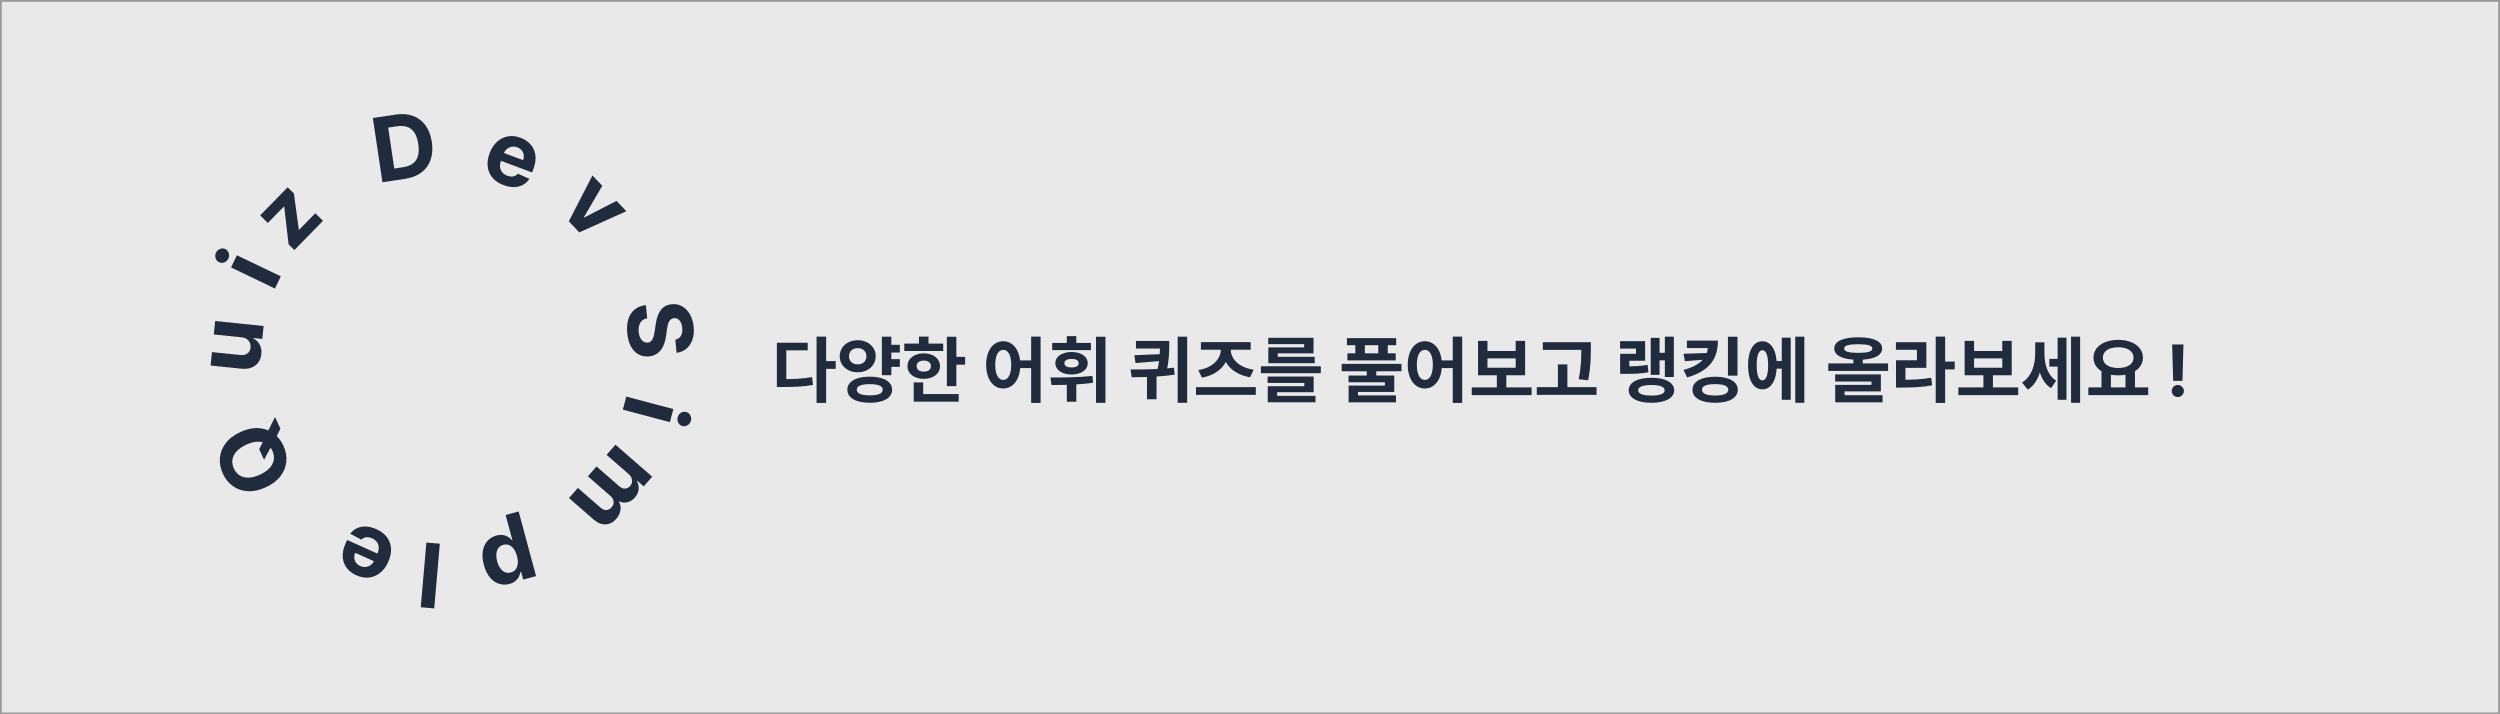 <svg width="1400" height="400" viewBox="0 0 1400 400" fill="none" xmlns="http://www.w3.org/2000/svg">
<rect x="0.5" y="0.5" width="1399" height="399" fill="#E9E9E9" stroke="#999999"/>
<path d="M164.844 140.031L161.622 136.875L159.156 115.77L159.016 115.633L149.996 124.842L145.683 120.618L161.077 104.901L164.59 108.343L167.337 128.579L167.476 128.716L176.571 119.431L180.884 123.655L164.844 140.031Z" fill="#202B3D"/>
<path d="M153.962 161.582L129.385 149.76L132.664 142.943L157.241 154.765L153.962 161.582ZM127.864 144.812C127.377 145.825 126.622 146.533 125.601 146.935C124.575 147.321 123.587 147.286 122.638 146.829C121.699 146.378 121.065 145.633 120.737 144.595C120.403 143.541 120.48 142.508 120.968 141.494C121.455 140.481 122.212 139.781 123.239 139.395C124.26 138.993 125.239 139.017 126.178 139.469C127.127 139.926 127.769 140.681 128.103 141.735C128.431 142.773 128.351 143.798 127.864 144.812Z" fill="#202B3D"/>
<path d="M135.295 188.903L119.718 187.296L120.494 179.772L147.623 182.571L146.877 189.795L141.95 189.286L141.92 189.569C143.447 190.345 144.619 191.495 145.438 193.02C146.257 194.532 146.562 196.307 146.352 198.344C146.165 200.157 145.588 201.71 144.622 203.003C143.655 204.296 142.373 205.252 140.773 205.872C139.176 206.481 137.316 206.682 135.196 206.475L117.922 204.692L118.699 197.169L134.63 198.812C136.232 198.966 137.542 198.667 138.56 197.915C139.578 197.163 140.16 196.075 140.307 194.65C140.401 193.744 140.282 192.875 139.951 192.043C139.609 191.21 139.051 190.51 138.276 189.942C137.503 189.363 136.509 189.016 135.295 188.903Z" fill="#202B3D"/>
<path d="M147.89 257.487L145.141 251.56L147.591 246.802L149.646 242.286L154.009 233.548L157.028 240.055L154.12 246.024L152.254 249.258L147.89 257.487ZM134.578 241.957C138.175 240.288 141.552 239.55 144.708 239.743C147.859 239.925 150.643 240.878 153.061 242.601C155.462 244.318 157.338 246.632 158.688 249.542C160.048 252.473 160.603 255.413 160.353 258.36C160.102 261.308 159.029 264.044 157.134 266.568C155.238 269.091 152.497 271.185 148.911 272.849C145.314 274.518 141.939 275.261 138.788 275.079C135.637 274.897 132.861 273.947 130.459 272.23C128.046 270.517 126.16 268.196 124.8 265.264C123.45 262.354 122.9 259.425 123.151 256.477C123.385 253.524 124.451 250.785 126.346 248.262C128.237 245.727 130.981 243.625 134.578 241.957ZM137.858 249.027C135.528 250.108 133.725 251.369 132.449 252.809C131.168 254.239 130.406 255.774 130.162 257.413C129.918 259.053 130.187 260.716 130.969 262.402C131.751 264.088 132.847 265.367 134.257 266.24C135.666 267.113 137.333 267.527 139.257 267.482C141.176 267.427 143.3 266.859 145.63 265.778C147.96 264.697 149.766 263.442 151.047 262.012C152.323 260.572 153.083 259.032 153.327 257.392C153.571 255.752 153.302 254.089 152.52 252.404C151.737 250.718 150.642 249.438 149.232 248.566C147.822 247.693 146.158 247.284 144.239 247.339C142.315 247.384 140.189 247.946 137.858 249.027Z" fill="#202B3D"/>
<path d="M210.828 296.361C213.386 297.512 215.355 299.022 216.735 300.888C218.099 302.761 218.847 304.877 218.981 307.234C219.109 309.602 218.583 312.098 217.403 314.721C216.251 317.279 214.744 319.301 212.882 320.787C211.019 322.272 208.944 323.149 206.655 323.417C204.356 323.68 201.987 323.263 199.547 322.165C197.906 321.427 196.498 320.475 195.322 319.31C194.13 318.15 193.241 316.809 192.654 315.286C192.057 313.758 191.818 312.067 191.939 310.213C192.054 308.37 192.588 306.39 193.54 304.275L194.393 302.38L215.393 311.831L213.47 316.106L198.962 309.577C198.515 310.57 198.335 311.547 198.422 312.507C198.509 313.468 198.838 314.337 199.41 315.114C199.967 315.896 200.747 316.513 201.751 316.965C202.798 317.436 203.835 317.611 204.864 317.49C205.876 317.374 206.791 317.014 207.609 316.408C208.422 315.813 209.055 315.027 209.507 314.05L211.336 309.986C211.89 308.755 212.142 307.59 212.092 306.49C212.031 305.385 211.689 304.4 211.065 303.536C210.442 302.671 209.553 301.979 208.398 301.459C207.631 301.114 206.881 300.906 206.147 300.836C205.413 300.765 204.722 300.844 204.074 301.071C203.427 301.299 202.843 301.673 202.324 302.192L196.134 298.9C197.148 297.513 198.414 296.473 199.933 295.781C201.436 295.094 203.119 294.787 204.981 294.859C206.828 294.938 208.777 295.438 210.828 296.361Z" fill="#202B3D"/>
<path d="M235.625 340.055L238.765 303.827L246.3 304.48L243.161 340.708L235.625 340.055Z" fill="#202B3D"/>
<path d="M290.448 286.421L300.2 322.631L293 324.57L291.808 320.147L291.482 320.234C291.353 321.029 291.084 321.874 290.676 322.769C290.258 323.678 289.625 324.511 288.774 325.267C287.915 326.038 286.748 326.621 285.274 327.019C283.354 327.536 281.447 327.51 279.553 326.941C277.662 326.384 275.96 325.231 274.446 323.481C272.936 321.742 271.775 319.364 270.962 316.347C270.171 313.409 269.977 310.801 270.381 308.522C270.776 306.258 271.645 304.388 272.988 302.91C274.323 301.448 275.99 300.447 277.99 299.908C279.408 299.527 280.677 299.436 281.797 299.637C282.907 299.841 283.871 300.212 284.69 300.752C285.513 301.302 286.188 301.899 286.717 302.541L286.94 302.481L283.144 288.388L290.448 286.421ZM289.505 311.389C289.083 309.823 288.498 308.516 287.749 307.467C287.001 306.418 286.128 305.679 285.129 305.249C284.134 304.83 283.048 304.78 281.87 305.097C280.682 305.417 279.764 306.014 279.116 306.887C278.472 307.771 278.095 308.854 277.986 310.133C277.869 311.428 278.017 312.841 278.429 314.372C278.839 315.892 279.41 317.173 280.144 318.213C280.878 319.254 281.744 319.989 282.742 320.419C283.741 320.848 284.84 320.902 286.04 320.579C287.229 320.258 288.15 319.673 288.804 318.823C289.446 317.976 289.829 316.916 289.952 315.645C290.076 314.374 289.926 312.955 289.505 311.389Z" fill="#202B3D"/>
<path d="M344.66 249.027L365.228 266.937L360.494 272.373L356.865 269.213L356.655 269.454C357.487 270.932 357.816 272.474 357.642 274.081C357.468 275.687 356.774 277.186 355.561 278.579C354.333 279.989 352.935 280.883 351.367 281.26C349.808 281.644 348.286 281.481 346.802 280.769L346.616 280.984C347.429 282.429 347.71 284.008 347.459 285.72C347.209 287.449 346.428 289.068 345.114 290.577C343.443 292.496 341.475 293.521 339.21 293.652C336.947 293.8 334.699 292.903 332.467 290.959L318.635 278.914L323.59 273.223L336.298 284.289C337.441 285.284 338.562 285.727 339.662 285.617C340.762 285.508 341.708 284.997 342.501 284.087C343.403 283.051 343.776 281.956 343.621 280.8C343.474 279.653 342.865 278.612 341.794 277.68L329.234 266.742L334.05 261.212L346.878 272.383C347.886 273.261 348.942 273.67 350.046 273.611C351.141 273.56 352.097 273.067 352.914 272.129C353.465 271.495 353.802 270.784 353.924 269.995C354.047 269.224 353.951 268.441 353.636 267.649C353.33 266.865 352.798 266.143 352.039 265.482L339.693 254.731L344.66 249.027Z" fill="#202B3D"/>
<path d="M350.723 222.084L377.082 229.087L375.139 236.397L348.781 229.395L350.723 222.084ZM379.504 233.662C379.792 232.575 380.401 231.738 381.328 231.152C382.264 230.58 383.241 230.429 384.259 230.7C385.266 230.967 386.028 231.58 386.545 232.538C387.07 233.51 387.189 234.54 386.9 235.627C386.611 236.713 385.999 237.543 385.063 238.115C384.136 238.701 383.169 238.861 382.162 238.593C381.144 238.323 380.372 237.701 379.846 236.729C379.329 235.771 379.215 234.749 379.504 233.662Z" fill="#202B3D"/>
<path d="M378.161 190.222C379.573 189.94 380.62 189.224 381.304 188.074C381.987 186.924 382.238 185.431 382.057 183.593C381.934 182.344 381.653 181.307 381.215 180.482C380.788 179.656 380.246 179.043 379.588 178.644C378.932 178.257 378.215 178.102 377.437 178.179C376.787 178.219 376.235 178.41 375.781 178.752C375.328 179.106 374.951 179.566 374.65 180.131C374.361 180.695 374.121 181.337 373.93 182.057C373.751 182.777 373.613 183.54 373.514 184.347L373.057 187.675C372.859 189.288 372.531 190.783 372.072 192.161C371.614 193.538 371.002 194.752 370.237 195.803C369.473 196.854 368.533 197.702 367.419 198.347C366.307 199.004 364.997 199.413 363.49 199.573C361.275 199.78 359.299 199.404 357.563 198.445C355.839 197.497 354.427 196.019 353.325 194.011C352.235 192.013 351.546 189.541 351.255 186.596C350.967 183.675 351.163 181.086 351.845 178.83C352.527 176.586 353.686 174.771 355.322 173.385C356.97 172.009 359.093 171.163 361.691 170.847L362.421 178.251C361.216 178.453 360.237 178.9 359.485 179.593C358.745 180.297 358.221 181.187 357.911 182.264C357.614 183.352 357.53 184.556 357.66 185.875C357.788 187.171 358.088 188.277 358.559 189.194C359.031 190.123 359.629 190.819 360.353 191.283C361.077 191.747 361.874 191.936 362.746 191.85C363.559 191.77 364.218 191.461 364.724 190.923C365.231 190.397 365.634 189.656 365.932 188.699C366.231 187.753 366.475 186.605 366.663 185.254L367.264 181.216C367.705 178.092 368.627 175.569 370.031 173.646C371.436 171.723 373.475 170.636 376.151 170.384C378.34 170.156 380.312 170.55 382.066 171.567C383.821 172.595 385.26 174.1 386.383 176.083C387.507 178.065 388.198 180.376 388.459 183.015C388.724 185.701 388.496 188.09 387.774 190.183C387.054 192.288 385.931 193.981 384.404 195.262C382.877 196.542 381.037 197.307 378.885 197.555L378.161 190.222Z" fill="#202B3D"/>
<path d="M350.753 118.287L324.401 130.131L318.537 123.946L331.77 98.263L337.267 104.062L327.002 121.597L327.198 121.804L345.244 112.476L350.753 118.287Z" fill="#202B3D"/>
<path d="M281.948 103.642C279.321 102.657 277.259 101.277 275.763 99.503C274.282 97.721 273.399 95.658 273.115 93.314C272.835 90.959 273.2 88.435 274.21 85.741C275.195 83.114 276.569 81 278.332 79.398C280.096 77.797 282.111 76.789 284.378 76.374C286.655 75.964 289.047 76.229 291.551 77.168C293.236 77.799 294.703 78.659 295.951 79.746C297.215 80.827 298.188 82.109 298.871 83.591C299.565 85.077 299.912 86.75 299.91 88.607C299.913 90.454 299.508 92.464 298.693 94.636L297.964 96.581L276.4 88.497L278.046 84.108L292.943 89.693C293.325 88.673 293.442 87.686 293.294 86.733C293.145 85.78 292.761 84.934 292.14 84.196C291.535 83.451 290.716 82.885 289.686 82.498C288.61 82.095 287.564 81.987 286.546 82.174C285.542 82.355 284.652 82.773 283.875 83.43C283.102 84.075 282.521 84.9 282.132 85.905L280.567 90.078C280.093 91.341 279.917 92.52 280.037 93.615C280.169 94.714 280.574 95.674 281.251 96.497C281.929 97.32 282.861 97.954 284.047 98.399C284.833 98.694 285.595 98.853 286.333 98.876C287.07 98.9 287.754 98.777 288.386 98.508C289.017 98.24 289.576 97.829 290.061 97.278L296.449 100.166C295.526 101.616 294.329 102.734 292.858 103.523C291.402 104.304 289.742 104.719 287.879 104.766C286.031 104.806 284.054 104.431 281.948 103.642Z" fill="#202B3D"/>
<path d="M226.914 100.141L214.165 102.044L208.796 66.079L221.65 64.16C225.268 63.62 228.489 63.875 231.315 64.925C234.139 65.963 236.454 67.718 238.259 70.19C240.076 72.659 241.263 75.761 241.821 79.496C242.38 83.242 242.152 86.567 241.138 89.472C240.135 92.374 238.424 94.742 236.005 96.575C233.597 98.407 230.567 99.595 226.914 100.141ZM220.796 94.394L225.626 93.673C227.873 93.337 229.705 92.657 231.12 91.632C232.544 90.593 233.517 89.173 234.038 87.372C234.569 85.557 234.634 83.309 234.234 80.628C233.837 77.971 233.121 75.858 232.085 74.289C231.06 72.718 229.722 71.65 228.07 71.082C226.417 70.515 224.467 70.4 222.219 70.735L217.372 71.459L220.796 94.394Z" fill="#202B3D"/>
<g filter="url(#filter0_d_104_445)">
<path d="M457.28 184.48H462.64V221.64H457.28V184.48ZM461.44 198.2H468V202.56H461.44V198.2ZM435.04 208.32H438.16C444.4 208.32 449.32 208.12 454.76 207.16L455.28 211.56C449.68 212.56 444.6 212.72 438.16 212.72H435.04V208.32ZM435.04 187.92H452.32V192.2H440.32V210.44H435.04V187.92ZM497.517 189.08H503.917V193.4H497.517V189.08ZM497.517 197.12H503.917V201.44H497.517V197.12ZM480.317 186.52C486.037 186.52 490.397 190.28 490.397 195.52C490.397 200.72 486.037 204.48 480.317 204.48C474.597 204.48 470.237 200.72 470.237 195.52C470.237 190.28 474.597 186.52 480.317 186.52ZM480.317 190.96C477.517 190.96 475.437 192.68 475.437 195.52C475.437 198.4 477.517 200.04 480.317 200.04C483.117 200.04 485.197 198.4 485.197 195.52C485.197 192.68 483.117 190.96 480.317 190.96ZM493.837 184.52H499.157V206.12H493.837V184.52ZM487.077 206.92C494.717 206.92 499.597 209.68 499.597 214.24C499.597 218.84 494.717 221.56 487.077 221.56C479.397 221.56 474.517 218.84 474.517 214.24C474.517 209.68 479.397 206.92 487.077 206.92ZM487.077 211.12C482.357 211.12 479.797 212.12 479.797 214.24C479.797 216.4 482.357 217.4 487.077 217.4C491.797 217.4 494.317 216.4 494.317 214.24C494.317 212.12 491.797 211.12 487.077 211.12ZM530.234 184.56H535.554V212.24H530.234V184.56ZM534.034 195.84H540.474V200.2H534.034V195.84ZM506.394 188.4H528.194V192.56H506.394V188.4ZM517.314 193.88C522.634 193.88 526.394 196.8 526.394 201.04C526.394 205.28 522.634 208.16 517.314 208.16C511.954 208.16 508.194 205.28 508.194 201.04C508.194 196.8 511.954 193.88 517.314 193.88ZM517.314 197.92C514.954 197.92 513.314 199.04 513.314 201.04C513.314 203.04 514.954 204.12 517.314 204.12C519.674 204.12 521.314 203.04 521.314 201.04C521.314 199.04 519.674 197.92 517.314 197.92ZM514.634 184.48H519.954V190.44H514.634V184.48ZM511.674 216.68H536.874V220.92H511.674V216.68ZM511.674 210.16H516.994V218.52H511.674V210.16ZM561.808 187.08C567.328 187.08 571.368 192.2 571.368 200.28C571.368 208.44 567.328 213.56 561.808 213.56C556.248 213.56 552.248 208.44 552.248 200.28C552.248 192.2 556.248 187.08 561.808 187.08ZM561.808 191.92C559.128 191.92 557.328 194.84 557.328 200.28C557.328 205.8 559.128 208.76 561.808 208.76C564.528 208.76 566.288 205.8 566.288 200.28C566.288 194.84 564.528 191.92 561.808 191.92ZM577.448 184.48H582.728V221.64H577.448V184.48ZM569.808 197.84H579.688V202.12H569.808V197.84ZM597.405 209H602.725V220.96H597.405V209ZM613.765 184.56H619.045V221.6H613.765V184.56ZM588.845 211.6L588.245 207.4C595.325 207.4 604.085 207.36 611.765 206.52L612.125 210.32C604.125 211.52 595.765 211.6 588.845 211.6ZM589.245 188.04H610.925V192.08H589.245V188.04ZM600.085 193.12C605.405 193.12 609.125 195.64 609.125 199.4C609.125 203.16 605.405 205.72 600.085 205.72C594.725 205.72 591.005 203.16 591.005 199.4C591.005 195.64 594.725 193.12 600.085 193.12ZM600.085 197C597.645 197 596.045 197.8 596.045 199.4C596.045 201 597.645 201.8 600.085 201.8C602.485 201.8 604.085 201 604.085 199.4C604.085 197.8 602.485 197 600.085 197ZM597.405 184.24H602.725V190.6H597.405V184.24ZM636.14 186.92H651.98V191.16H636.14V186.92ZM649.58 186.92H654.78V189.24C654.78 192.52 654.78 196.96 653.38 203.56H648.06C649.58 197.04 649.58 192.48 649.58 189.24V186.92ZM650.22 194.32V198.12L635.9 199.32L635.22 194.92L650.22 194.32ZM642.3 204.56H647.66V219.6H642.3V204.56ZM659.5 184.52H664.82V221.56H659.5V184.52ZM633.74 207.24L633.1 202.92C640.46 202.92 649.42 202.8 657.42 201.92L657.82 205.8C649.62 207.04 640.98 207.24 633.74 207.24ZM669.737 212.8H703.257V217.12H669.737V212.8ZM683.657 189.64H688.137V191.76C688.137 199.52 682.537 205.76 673.097 207.48L671.017 203.24C679.257 201.96 683.657 196.88 683.657 191.76V189.64ZM684.737 189.64H689.217V191.76C689.217 196.88 693.617 201.8 702.057 203.04L700.017 207.28C690.417 205.6 684.737 199.52 684.737 191.76V189.64ZM672.497 187.6H700.377V191.84H672.497V187.6ZM706.094 201.12H739.654V205H706.094V201.12ZM709.854 206.84H735.654V215.64H715.214V218.8H709.934V212.28H730.414V210.44H709.854V206.84ZM709.934 217.68H736.694V221.28H709.934V217.68ZM710.214 185.16H735.574V193.88H715.534V196.92H710.254V190.56H730.334V188.72H710.214V185.16ZM710.254 195.8H736.254V199.4H710.254V195.8ZM754.268 185.36H781.868V189.32H754.268V185.36ZM754.548 193.88H781.588V197.84H754.548V193.88ZM758.988 186.92H764.308V196.6H758.988V186.92ZM771.828 186.92H777.148V196.6H771.828V186.92ZM751.348 199.76H784.828V203.92H751.348V199.76ZM765.388 202.28H770.708V207.44H765.388V202.28ZM755.188 206.28H780.788V215.48H760.468V218.92H755.228V211.92H775.548V210.08H755.188V206.28ZM755.228 217.44H781.748V221.32H755.228V217.44ZM797.905 187.08C803.425 187.08 807.465 192.2 807.465 200.28C807.465 208.44 803.425 213.56 797.905 213.56C792.345 213.56 788.345 208.44 788.345 200.28C788.345 192.2 792.345 187.08 797.905 187.08ZM797.905 191.92C795.225 191.92 793.425 194.84 793.425 200.28C793.425 205.8 795.225 208.76 797.905 208.76C800.625 208.76 802.385 205.8 802.385 200.28C802.385 194.84 800.625 191.92 797.905 191.92ZM813.545 184.48H818.825V221.64H813.545V184.48ZM805.905 197.84H815.785V202.12H805.905V197.84ZM824.182 212.96H857.702V217.28H824.182V212.96ZM838.222 205.04H843.542V214H838.222V205.04ZM827.702 186.88H832.982V192.56H848.782V186.88H854.062V206.16H827.702V186.88ZM832.982 196.72V201.92H848.782V196.72H832.982ZM863.979 187.64H887.459V191.92H863.979V187.64ZM860.579 212.8H894.059V217.12H860.579V212.8ZM872.419 200.08H877.739V214.92H872.419V200.08ZM885.539 187.64H890.859V191.2C890.859 195.84 890.859 201.04 889.379 208.96L884.059 208.36C885.539 201 885.539 195.64 885.539 191.2V187.64ZM932.314 184.52H937.354V207.12H932.314V184.52ZM927.914 193.56H933.754V197.8H927.914V193.56ZM924.394 185.2H929.354V205.92H924.394V185.2ZM907.274 201.16H909.834C915.154 201.16 918.594 201.04 922.674 200.32L923.114 204.48C918.914 205.28 915.314 205.36 909.834 205.36H907.274V201.16ZM907.234 187.04H921.274V198H912.434V204.52H907.274V194.12H916.154V191.2H907.234V187.04ZM924.794 207.56C932.554 207.56 937.554 210.2 937.554 214.56C937.554 218.92 932.554 221.56 924.794 221.56C916.994 221.56 912.074 218.92 912.074 214.56C912.074 210.2 916.994 207.56 924.794 207.56ZM924.794 211.6C920.034 211.6 917.354 212.6 917.354 214.56C917.354 216.56 920.034 217.52 924.794 217.52C929.554 217.52 932.194 216.56 932.194 214.56C932.194 212.6 929.554 211.6 924.794 211.6ZM956.511 186.72H962.031C962.031 197.04 957.231 203.8 944.791 207.36L942.791 203.16C953.271 200.32 956.511 195.4 956.511 189.04V186.72ZM944.671 186.72H959.631V190.92H944.671V186.72ZM956.751 193.64V197.28L943.551 198.24L942.791 194.12L956.751 193.64ZM967.631 184.56H972.991V206.36H967.631V184.56ZM960.471 206.96C968.231 206.96 973.151 209.68 973.151 214.28C973.151 218.88 968.231 221.56 960.471 221.56C952.671 221.56 947.791 218.88 947.791 214.28C947.791 209.68 952.671 206.96 960.471 206.96ZM960.471 211.12C955.631 211.12 953.111 212.12 953.111 214.28C953.111 216.4 955.631 217.48 960.471 217.48C965.271 217.48 967.831 216.4 967.831 214.28C967.831 212.12 965.271 211.12 960.471 211.12ZM993.387 198.16H999.467V202.44H993.387V198.16ZM1005.35 184.52H1010.43V221.56H1005.35V184.52ZM997.787 185.08H1002.79V219.88H997.787V185.08ZM986.907 187.12C991.827 187.12 994.987 192.2 994.987 200.56C994.987 208.96 991.827 214.04 986.907 214.04C982.027 214.04 978.907 208.96 978.907 200.56C978.907 192.2 982.027 187.12 986.907 187.12ZM986.907 192.12C984.907 192.12 983.747 194.92 983.747 200.56C983.747 206.24 984.907 209 986.907 209C988.987 209 990.147 206.24 990.147 200.56C990.147 194.92 988.987 192.12 986.907 192.12ZM1037.88 196.24H1043.16V201.16H1037.88V196.24ZM1040.6 184.88C1049.04 184.88 1054 187.08 1054 191.16C1054 195.24 1049.04 197.48 1040.6 197.48C1032.12 197.48 1027.2 195.24 1027.2 191.16C1027.2 187.08 1032.12 184.88 1040.6 184.88ZM1040.6 188.76C1035.24 188.76 1032.72 189.52 1032.72 191.16C1032.72 192.88 1035.24 193.6 1040.6 193.6C1045.96 193.6 1048.48 192.88 1048.48 191.16C1048.48 189.52 1045.96 188.76 1040.6 188.76ZM1023.84 199.52H1057.32V203.72H1023.84V199.52ZM1027.68 205.68H1053.28V215.2H1032.96V218.48H1027.72V211.52H1048.04V209.64H1027.68V205.68ZM1027.72 217.32H1054.24V221.32H1027.72V217.32ZM1084 184.48H1089.28V221.64H1084V184.48ZM1088.08 198.48H1094.64V202.88H1088.08V198.48ZM1061.76 208.68H1064.88C1071.16 208.68 1076.04 208.48 1081.48 207.52L1082 211.8C1076.4 212.8 1071.32 213.04 1064.88 213.04H1061.76V208.68ZM1061.72 187.64H1078.76V202H1067.04V210.32H1061.76V197.76H1073.48V191.88H1061.72V187.64ZM1096.68 212.96H1130.2V217.28H1096.68V212.96ZM1110.72 205.04H1116.04V214H1110.72V205.04ZM1100.2 186.88H1105.48V192.56H1121.28V186.88H1126.56V206.16H1100.2V186.88ZM1105.48 196.72V201.92H1121.28V196.72H1105.48ZM1147.63 196.96H1153.75V201.28H1147.63V196.96ZM1139.71 187.72H1143.79V193.96C1143.79 202.36 1141.47 210.56 1135.55 214.2L1132.35 210.2C1137.79 206.84 1139.71 200.24 1139.71 193.96V187.72ZM1140.87 187.72H1144.87V193.72C1144.87 199.76 1146.43 205.92 1151.47 209.2L1148.59 213.36C1142.71 209.72 1140.87 201.72 1140.87 193.72V187.72ZM1159.79 184.52H1164.87V221.56H1159.79V184.52ZM1152.27 185.08H1157.23V219.88H1152.27V185.08ZM1176.83 203.32H1182.11V213.72H1176.83V203.32ZM1190.27 203.32H1195.59V213.72H1190.27V203.32ZM1169.47 212.96H1202.99V217.28H1169.47V212.96ZM1186.19 186.32C1194.15 186.32 1200.03 190.24 1200.03 196.28C1200.03 202.32 1194.15 206.2 1186.19 206.2C1178.19 206.2 1172.35 202.32 1172.35 196.28C1172.35 190.24 1178.19 186.32 1186.19 186.32ZM1186.19 190.48C1181.03 190.48 1177.59 192.6 1177.59 196.28C1177.59 199.92 1181.03 202.08 1186.19 202.08C1191.35 202.08 1194.79 199.92 1194.79 196.28C1194.79 192.6 1191.35 190.48 1186.19 190.48ZM1222.73 188.909L1222.18 209.278H1216.98L1216.41 188.909H1222.73ZM1219.58 218.369C1218.64 218.369 1217.83 218.038 1217.16 217.375C1216.49 216.703 1216.16 215.898 1216.17 214.96C1216.16 214.032 1216.49 213.237 1217.16 212.574C1217.83 211.911 1218.64 211.58 1219.58 211.58C1220.48 211.58 1221.27 211.911 1221.95 212.574C1222.63 213.237 1222.98 214.032 1222.98 214.96C1222.98 215.585 1222.81 216.158 1222.49 216.679C1222.18 217.19 1221.76 217.602 1221.25 217.915C1220.74 218.218 1220.18 218.369 1219.58 218.369Z" fill="#202B3D"/>
</g>
<defs>
<filter id="filter0_d_104_445" x="428.74" y="181.94" width="800.545" height="50" filterUnits="userSpaceOnUse" color-interpolation-filters="sRGB">
<feFlood flood-opacity="0" result="BackgroundImageFix"/>
<feColorMatrix in="SourceAlpha" type="matrix" values="0 0 0 0 0 0 0 0 0 0 0 0 0 0 0 0 0 0 127 0" result="hardAlpha"/>
<feOffset dy="4"/>
<feGaussianBlur stdDeviation="3.15"/>
<feComposite in2="hardAlpha" operator="out"/>
<feColorMatrix type="matrix" values="0 0 0 0 0 0 0 0 0 0 0 0 0 0 0 0 0 0 0.25 0"/>
<feBlend mode="normal" in2="BackgroundImageFix" result="effect1_dropShadow_104_445"/>
<feBlend mode="normal" in="SourceGraphic" in2="effect1_dropShadow_104_445" result="shape"/>
</filter>
</defs>
</svg>
